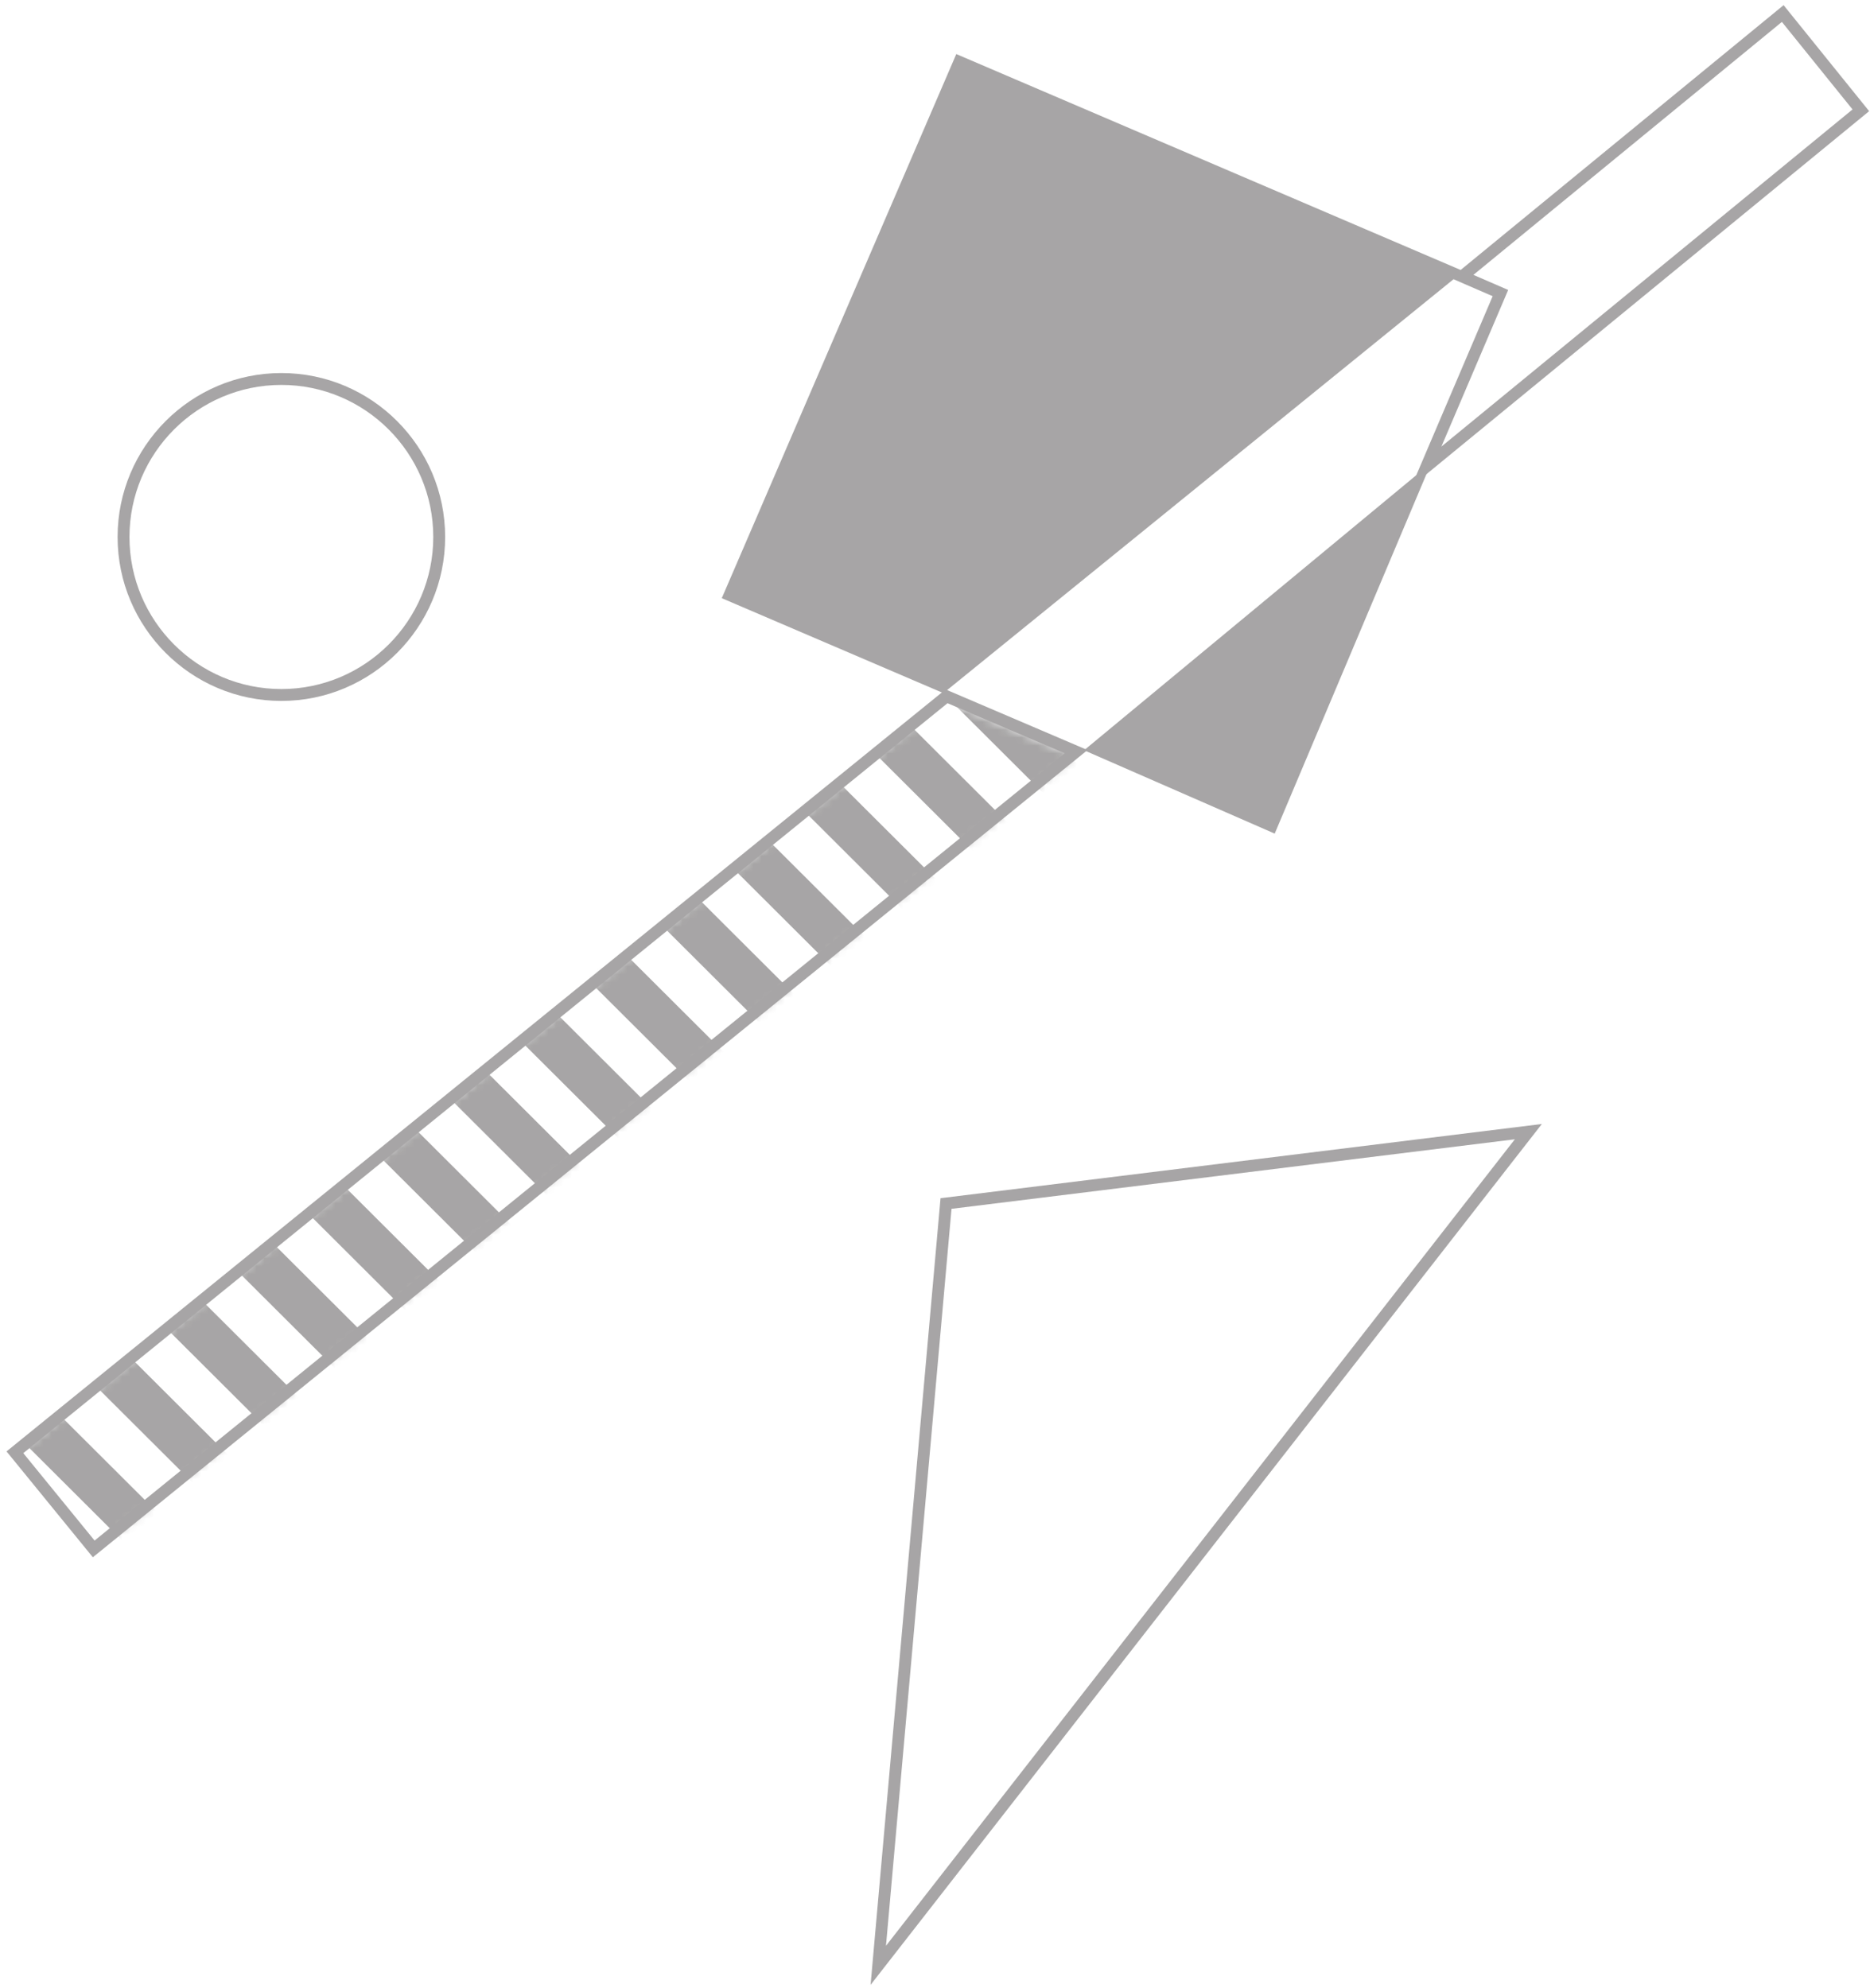 <svg width="237" height="252" viewBox="0 0 237 252" fill="none" xmlns="http://www.w3.org/2000/svg">
<g opacity="0.4">
<mask id="mask0_0_7" style="mask-type:luminance" maskUnits="userSpaceOnUse" x="1" y="88" width="136" height="109">
<path fill-rule="evenodd" clip-rule="evenodd" d="M1.735 184.539L11.717 196.778L136.169 95.79L119.758 88.777L1.735 184.539Z" fill="white"/>
</mask>
<g mask="url(#mask0_0_7)">
<path fill-rule="evenodd" clip-rule="evenodd" d="M120.149 202.404C119.774 201.957 119.431 201.478 119.02 201.068C76.836 158.994 34.647 116.924 -7.54 74.852C-7.881 74.51 -8.191 74.136 -8.515 73.777H-0.371C-0.036 74.187 0.268 74.629 0.641 74.999C36.536 110.802 72.44 146.596 108.335 182.397C115.004 189.05 121.64 195.734 128.292 202.404H120.149Z" fill="#231F20"/>
</g>
<mask id="mask1_0_7" style="mask-type:luminance" maskUnits="userSpaceOnUse" x="1" y="88" width="136" height="109">
<path fill-rule="evenodd" clip-rule="evenodd" d="M1.735 184.539L11.717 196.778L136.169 95.79L119.758 88.777L1.735 184.539Z" fill="white"/>
</mask>
<g mask="url(#mask1_0_7)">
<path fill-rule="evenodd" clip-rule="evenodd" d="M136.436 202.404C135.985 201.881 135.567 201.325 135.079 200.838C93.009 158.878 50.934 116.923 8.861 74.966C8.481 74.587 8.135 74.175 7.772 73.777H15.915C16.366 74.302 16.786 74.858 17.274 75.344C59.304 117.267 101.34 159.184 143.373 201.103C143.792 201.52 144.177 201.97 144.579 202.404H136.436Z" fill="#231F20"/>
</g>
<mask id="mask2_0_7" style="mask-type:luminance" maskUnits="userSpaceOnUse" x="1" y="88" width="136" height="109">
<path fill-rule="evenodd" clip-rule="evenodd" d="M1.735 184.539L11.717 196.778L136.169 95.79L119.758 88.777L1.735 184.539Z" fill="white"/>
</mask>
<g mask="url(#mask2_0_7)">
<path fill-rule="evenodd" clip-rule="evenodd" d="M152.722 202.404C152.309 201.918 151.929 201.401 151.48 200.952C109.333 158.916 67.181 116.885 25.032 74.852C24.69 74.511 24.382 74.136 24.058 73.777H32.202C32.537 74.187 32.841 74.629 33.214 75.001C69.224 110.918 105.241 146.828 141.25 182.745C147.805 189.282 154.328 195.85 160.865 202.404H152.722Z" fill="#231F20"/>
</g>
<mask id="mask3_0_7" style="mask-type:luminance" maskUnits="userSpaceOnUse" x="1" y="88" width="136" height="109">
<path fill-rule="evenodd" clip-rule="evenodd" d="M1.735 184.539L11.717 196.778L136.169 95.79L119.758 88.777L1.735 184.539Z" fill="white"/>
</mask>
<g mask="url(#mask3_0_7)">
<path fill-rule="evenodd" clip-rule="evenodd" d="M169.009 202.404C168.596 201.918 168.217 201.4 167.766 200.952C125.659 158.954 83.545 116.961 41.434 74.966C41.054 74.587 40.708 74.175 40.345 73.777C43.059 73.777 45.774 73.777 48.488 73.777C48.939 74.302 49.357 74.858 49.845 75.344C91.875 117.267 133.911 159.184 175.945 201.103C176.363 201.52 176.75 201.97 177.152 202.404H169.009Z" fill="#231F20"/>
</g>
<mask id="mask4_0_7" style="mask-type:luminance" maskUnits="userSpaceOnUse" x="1" y="88" width="136" height="109">
<path fill-rule="evenodd" clip-rule="evenodd" d="M1.735 184.539L11.717 196.778L136.169 95.79L119.758 88.777L1.735 184.539Z" fill="white"/>
</mask>
<g mask="url(#mask4_0_7)">
<path fill-rule="evenodd" clip-rule="evenodd" d="M185.295 202.404C184.92 201.957 184.577 201.478 184.166 201.068C141.982 158.994 99.793 116.924 57.606 74.852C57.265 74.51 56.955 74.136 56.632 73.777H64.775C65.11 74.187 65.414 74.627 65.787 74.999C101.682 110.802 137.586 146.594 173.481 182.397C180.15 189.05 186.786 195.734 193.438 202.404H185.295Z" fill="#231F20"/>
</g>
<mask id="mask5_0_7" style="mask-type:luminance" maskUnits="userSpaceOnUse" x="1" y="88" width="136" height="109">
<path fill-rule="evenodd" clip-rule="evenodd" d="M1.735 184.539L11.717 196.778L136.169 95.79L119.758 88.777L1.735 184.539Z" fill="white"/>
</mask>
<g mask="url(#mask5_0_7)">
<path fill-rule="evenodd" clip-rule="evenodd" d="M201.582 202.404C201.131 201.881 200.713 201.325 200.225 200.838C158.155 158.878 116.08 116.923 74.008 74.966C73.627 74.587 73.281 74.175 72.918 73.777H81.061C81.474 74.264 81.855 74.781 82.305 75.23C123.676 116.494 165.051 157.751 206.431 199.004C206.842 199.414 207.322 199.756 207.771 200.13L207.771 202.404H201.582Z" fill="#231F20"/>
</g>
<mask id="mask6_0_7" style="mask-type:luminance" maskUnits="userSpaceOnUse" x="1" y="88" width="136" height="109">
<path fill-rule="evenodd" clip-rule="evenodd" d="M1.735 184.539L11.717 196.778L136.169 95.79L119.758 88.777" fill="white"/>
</mask>
<g mask="url(#mask6_0_7)">
<path fill-rule="evenodd" clip-rule="evenodd" d="M-16.658 73.778C-16.208 74.301 -15.789 74.857 -15.301 75.343C26.729 117.266 68.765 159.183 110.798 201.104C111.217 201.521 111.604 201.969 112.006 202.404L103.862 202.404C103.488 201.956 103.145 201.477 102.734 201.067C63.318 161.752 23.897 122.443 -15.528 83.138C-15.978 82.689 -16.496 82.31 -16.984 81.898C-16.984 79.401 -16.992 76.906 -16.969 74.409C-16.968 74.198 -16.767 73.989 -16.658 73.778Z" fill="#231F20"/>
</g>
<mask id="mask7_0_7" style="mask-type:luminance" maskUnits="userSpaceOnUse" x="1" y="88" width="136" height="109">
<path fill-rule="evenodd" clip-rule="evenodd" d="M1.735 184.539L11.717 196.778L136.169 95.79L119.758 88.777L1.735 184.539Z" fill="white"/>
</mask>
<g mask="url(#mask7_0_7)">
<path fill-rule="evenodd" clip-rule="evenodd" d="M207.771 192.009C201.385 185.679 194.984 179.362 188.616 173.014C155.72 140.223 122.834 107.424 89.946 74.624C89.682 74.361 89.451 74.061 89.204 73.777H97.348C97.685 74.187 97.988 74.629 98.362 75.001C134.341 110.89 170.325 146.772 206.315 182.65C206.766 183.098 207.284 183.477 207.771 183.889V192.009Z" fill="#231F20"/>
</g>
<mask id="mask8_0_7" style="mask-type:luminance" maskUnits="userSpaceOnUse" x="1" y="88" width="136" height="109">
<path fill-rule="evenodd" clip-rule="evenodd" d="M1.735 184.539L11.717 196.778L136.169 95.79L119.758 88.777" fill="white"/>
</mask>
<g mask="url(#mask8_0_7)">
<path fill-rule="evenodd" clip-rule="evenodd" d="M-16.984 90.019C-11.019 95.928 -5.04 101.823 0.906 107.751C32.191 138.938 63.468 170.135 94.743 201.33C95.086 201.672 95.395 202.045 95.72 202.404H87.576C87.241 201.994 86.937 201.553 86.564 201.182C52.461 167.165 18.354 133.155 -15.758 99.149C-16.131 98.776 -16.574 98.474 -16.984 98.139C-16.984 95.433 -16.984 92.725 -16.984 90.019Z" fill="#231F20"/>
</g>
<mask id="mask9_0_7" style="mask-type:luminance" maskUnits="userSpaceOnUse" x="1" y="88" width="136" height="109">
<path fill-rule="evenodd" clip-rule="evenodd" d="M1.735 184.539L11.717 196.778L136.169 95.79L119.758 88.777L1.735 184.539Z" fill="white"/>
</mask>
<g mask="url(#mask9_0_7)">
<path fill-rule="evenodd" clip-rule="evenodd" d="M207.771 175.769C207.45 175.483 207.116 175.211 206.812 174.909C173.325 141.52 139.837 108.128 106.354 74.733C106.05 74.43 105.778 74.097 105.491 73.778H113.634C113.97 74.188 114.274 74.629 114.647 75.001C145.274 105.553 175.907 136.098 206.545 166.639C206.917 167.011 207.361 167.314 207.771 167.649V175.769Z" fill="#231F20"/>
</g>
<mask id="mask10_0_7" style="mask-type:luminance" maskUnits="userSpaceOnUse" x="1" y="88" width="136" height="109">
<path fill-rule="evenodd" clip-rule="evenodd" d="M1.735 184.539L11.717 196.778L136.169 95.79L119.758 88.777" fill="white"/>
</mask>
<g mask="url(#mask10_0_7)">
<path fill-rule="evenodd" clip-rule="evenodd" d="M-16.984 106.259C-16.7 106.504 -16.4 106.733 -16.134 106.999C15.476 138.516 47.084 170.035 78.691 201.556C78.955 201.822 79.186 202.12 79.433 202.403H71.289C70.954 201.995 70.65 201.553 70.278 201.181C41.605 172.578 12.926 143.981 -15.758 115.389C-16.131 115.017 -16.574 114.714 -16.984 114.379C-16.984 111.673 -16.984 108.965 -16.984 106.259Z" fill="#231F20"/>
</g>
<mask id="mask11_0_7" style="mask-type:luminance" maskUnits="userSpaceOnUse" x="1" y="88" width="136" height="109">
<path fill-rule="evenodd" clip-rule="evenodd" d="M1.735 184.539L11.717 196.778L136.169 95.79L119.758 88.777L1.735 184.539Z" fill="white"/>
</mask>
<g mask="url(#mask11_0_7)">
<path fill-rule="evenodd" clip-rule="evenodd" d="M207.771 159.528C201.654 153.463 195.523 147.413 189.423 141.331C167.156 119.139 144.899 96.935 122.641 74.733C122.337 74.43 122.065 74.097 121.778 73.778C124.492 73.778 127.207 73.778 129.921 73.778C130.257 74.186 130.56 74.628 130.934 75C156.131 100.139 181.337 125.271 206.545 150.398C206.918 150.77 207.361 151.073 207.771 151.408V159.528Z" fill="#231F20"/>
</g>
<mask id="mask12_0_7" style="mask-type:luminance" maskUnits="userSpaceOnUse" x="1" y="88" width="136" height="109">
<path fill-rule="evenodd" clip-rule="evenodd" d="M1.735 184.539L11.717 196.778L136.169 95.79L119.758 88.777" fill="white"/>
</mask>
<g mask="url(#mask12_0_7)">
<path fill-rule="evenodd" clip-rule="evenodd" d="M-16.984 122.5C-10.867 128.565 -4.735 134.616 1.367 140.698C21.603 160.862 41.829 181.039 62.056 201.214C62.436 201.594 62.783 202.007 63.146 202.403H55.003C54.667 201.995 54.364 201.553 53.992 201.181C30.784 178.031 7.573 154.886 -15.643 131.747C-16.056 131.337 -16.535 130.994 -16.984 130.62C-16.984 127.914 -16.984 125.206 -16.984 122.5Z" fill="#231F20"/>
</g>
<mask id="mask13_0_7" style="mask-type:luminance" maskUnits="userSpaceOnUse" x="1" y="88" width="136" height="109">
<path fill-rule="evenodd" clip-rule="evenodd" d="M1.735 184.539L11.717 196.778L136.169 95.79L119.758 88.777" fill="white"/>
</mask>
<g mask="url(#mask13_0_7)">
<path fill-rule="evenodd" clip-rule="evenodd" d="M-16.984 138.74C-16.739 138.95 -16.48 139.143 -16.252 139.369C4.577 160.134 25.404 180.903 46.229 201.675C46.456 201.901 46.651 202.161 46.859 202.403H38.716C38.42 202.034 38.154 201.632 37.82 201.297C19.927 183.445 2.029 165.597 -15.874 147.756C-16.21 147.421 -16.612 147.157 -16.984 146.861C-16.984 144.154 -16.984 141.447 -16.984 138.74Z" fill="#231F20"/>
</g>
<mask id="mask14_0_7" style="mask-type:luminance" maskUnits="userSpaceOnUse" x="1" y="88" width="136" height="109">
<path fill-rule="evenodd" clip-rule="evenodd" d="M1.735 184.539L11.717 196.778L136.169 95.79L119.758 88.777" fill="white"/>
</mask>
<g mask="url(#mask14_0_7)">
<path fill-rule="evenodd" clip-rule="evenodd" d="M-16.984 154.981C-11.223 160.69 -5.454 166.389 0.294 172.111C10.108 181.883 19.909 191.667 29.711 201.449C30.015 201.752 30.287 202.085 30.573 202.403H22.429C22.169 202.072 21.941 201.708 21.645 201.413C9.106 188.899 -3.44 176.389 -15.991 163.883C-16.287 163.588 -16.651 163.361 -16.984 163.101C-16.984 160.395 -16.984 157.687 -16.984 154.981Z" fill="#231F20"/>
</g>
<mask id="mask15_0_7" style="mask-type:luminance" maskUnits="userSpaceOnUse" x="1" y="88" width="136" height="109">
<path fill-rule="evenodd" clip-rule="evenodd" d="M1.735 184.539L11.717 196.778L136.169 95.79L119.758 88.777" fill="white"/>
</mask>
<g mask="url(#mask15_0_7)">
<path fill-rule="evenodd" clip-rule="evenodd" d="M-16.984 171.221C-13.02 175.139 -9.04 179.04 -5.096 182.978C1.376 189.441 7.827 195.927 14.286 202.402H6.144C5.923 202.109 5.736 201.783 5.479 201.525C-1.709 194.347 -8.904 187.173 -16.104 180.005C-16.361 179.748 -16.689 179.562 -16.984 179.342C-16.984 176.635 -16.984 173.927 -16.984 171.221Z" fill="#231F20"/>
</g>
<path fill-rule="evenodd" clip-rule="evenodd" d="M137.392 95.096L181.392 58.66L161.554 105.66L137.392 95.096Z" fill="#231F20"/>
<path fill-rule="evenodd" clip-rule="evenodd" d="M185.476 34.371L119.561 87.853L91.476 75.819L121.198 6.853L185.476 34.371Z" fill="#231F20"/>
<path fill-rule="evenodd" clip-rule="evenodd" d="M2.953 184.185L11.987 195.264L134.934 95.475L120.087 89.13L2.953 184.185ZM11.768 197.384L0.828 183.966L119.842 87.384L137.828 95.07L136.858 95.858L11.768 197.384Z" fill="#231F20"/>
<path fill-rule="evenodd" clip-rule="evenodd" d="M226.049 0.653L183.871 35.241L189.177 37.542L178.892 61.653L236.892 14.09L226.049 0.653ZM191.144 36.751L186.736 34.841L225.833 2.778L234.786 13.872L182.679 56.603L191.144 36.751Z" fill="#231F20"/>
<path fill-rule="evenodd" clip-rule="evenodd" d="M35.66 48.789C25.044 48.789 16.408 57.436 16.408 68.063C16.408 78.691 25.044 87.336 35.66 87.336C46.276 87.336 54.912 78.691 54.912 68.063C54.912 57.436 46.276 48.789 35.66 48.789ZM35.66 88.842C24.215 88.842 14.903 79.52 14.903 68.063C14.903 56.604 24.215 47.283 35.66 47.283C47.106 47.283 56.417 56.604 56.417 68.063C56.417 79.52 47.106 88.842 35.66 88.842Z" fill="#231F20"/>
<path fill-rule="evenodd" clip-rule="evenodd" d="M120.593 153.219L112.288 246.63L191.989 144.405L120.593 153.219ZM110.336 251.582L119.201 151.871L119.806 151.798L195.412 142.466L110.336 251.582Z" fill="#231F20"/>
</g>
</svg>
